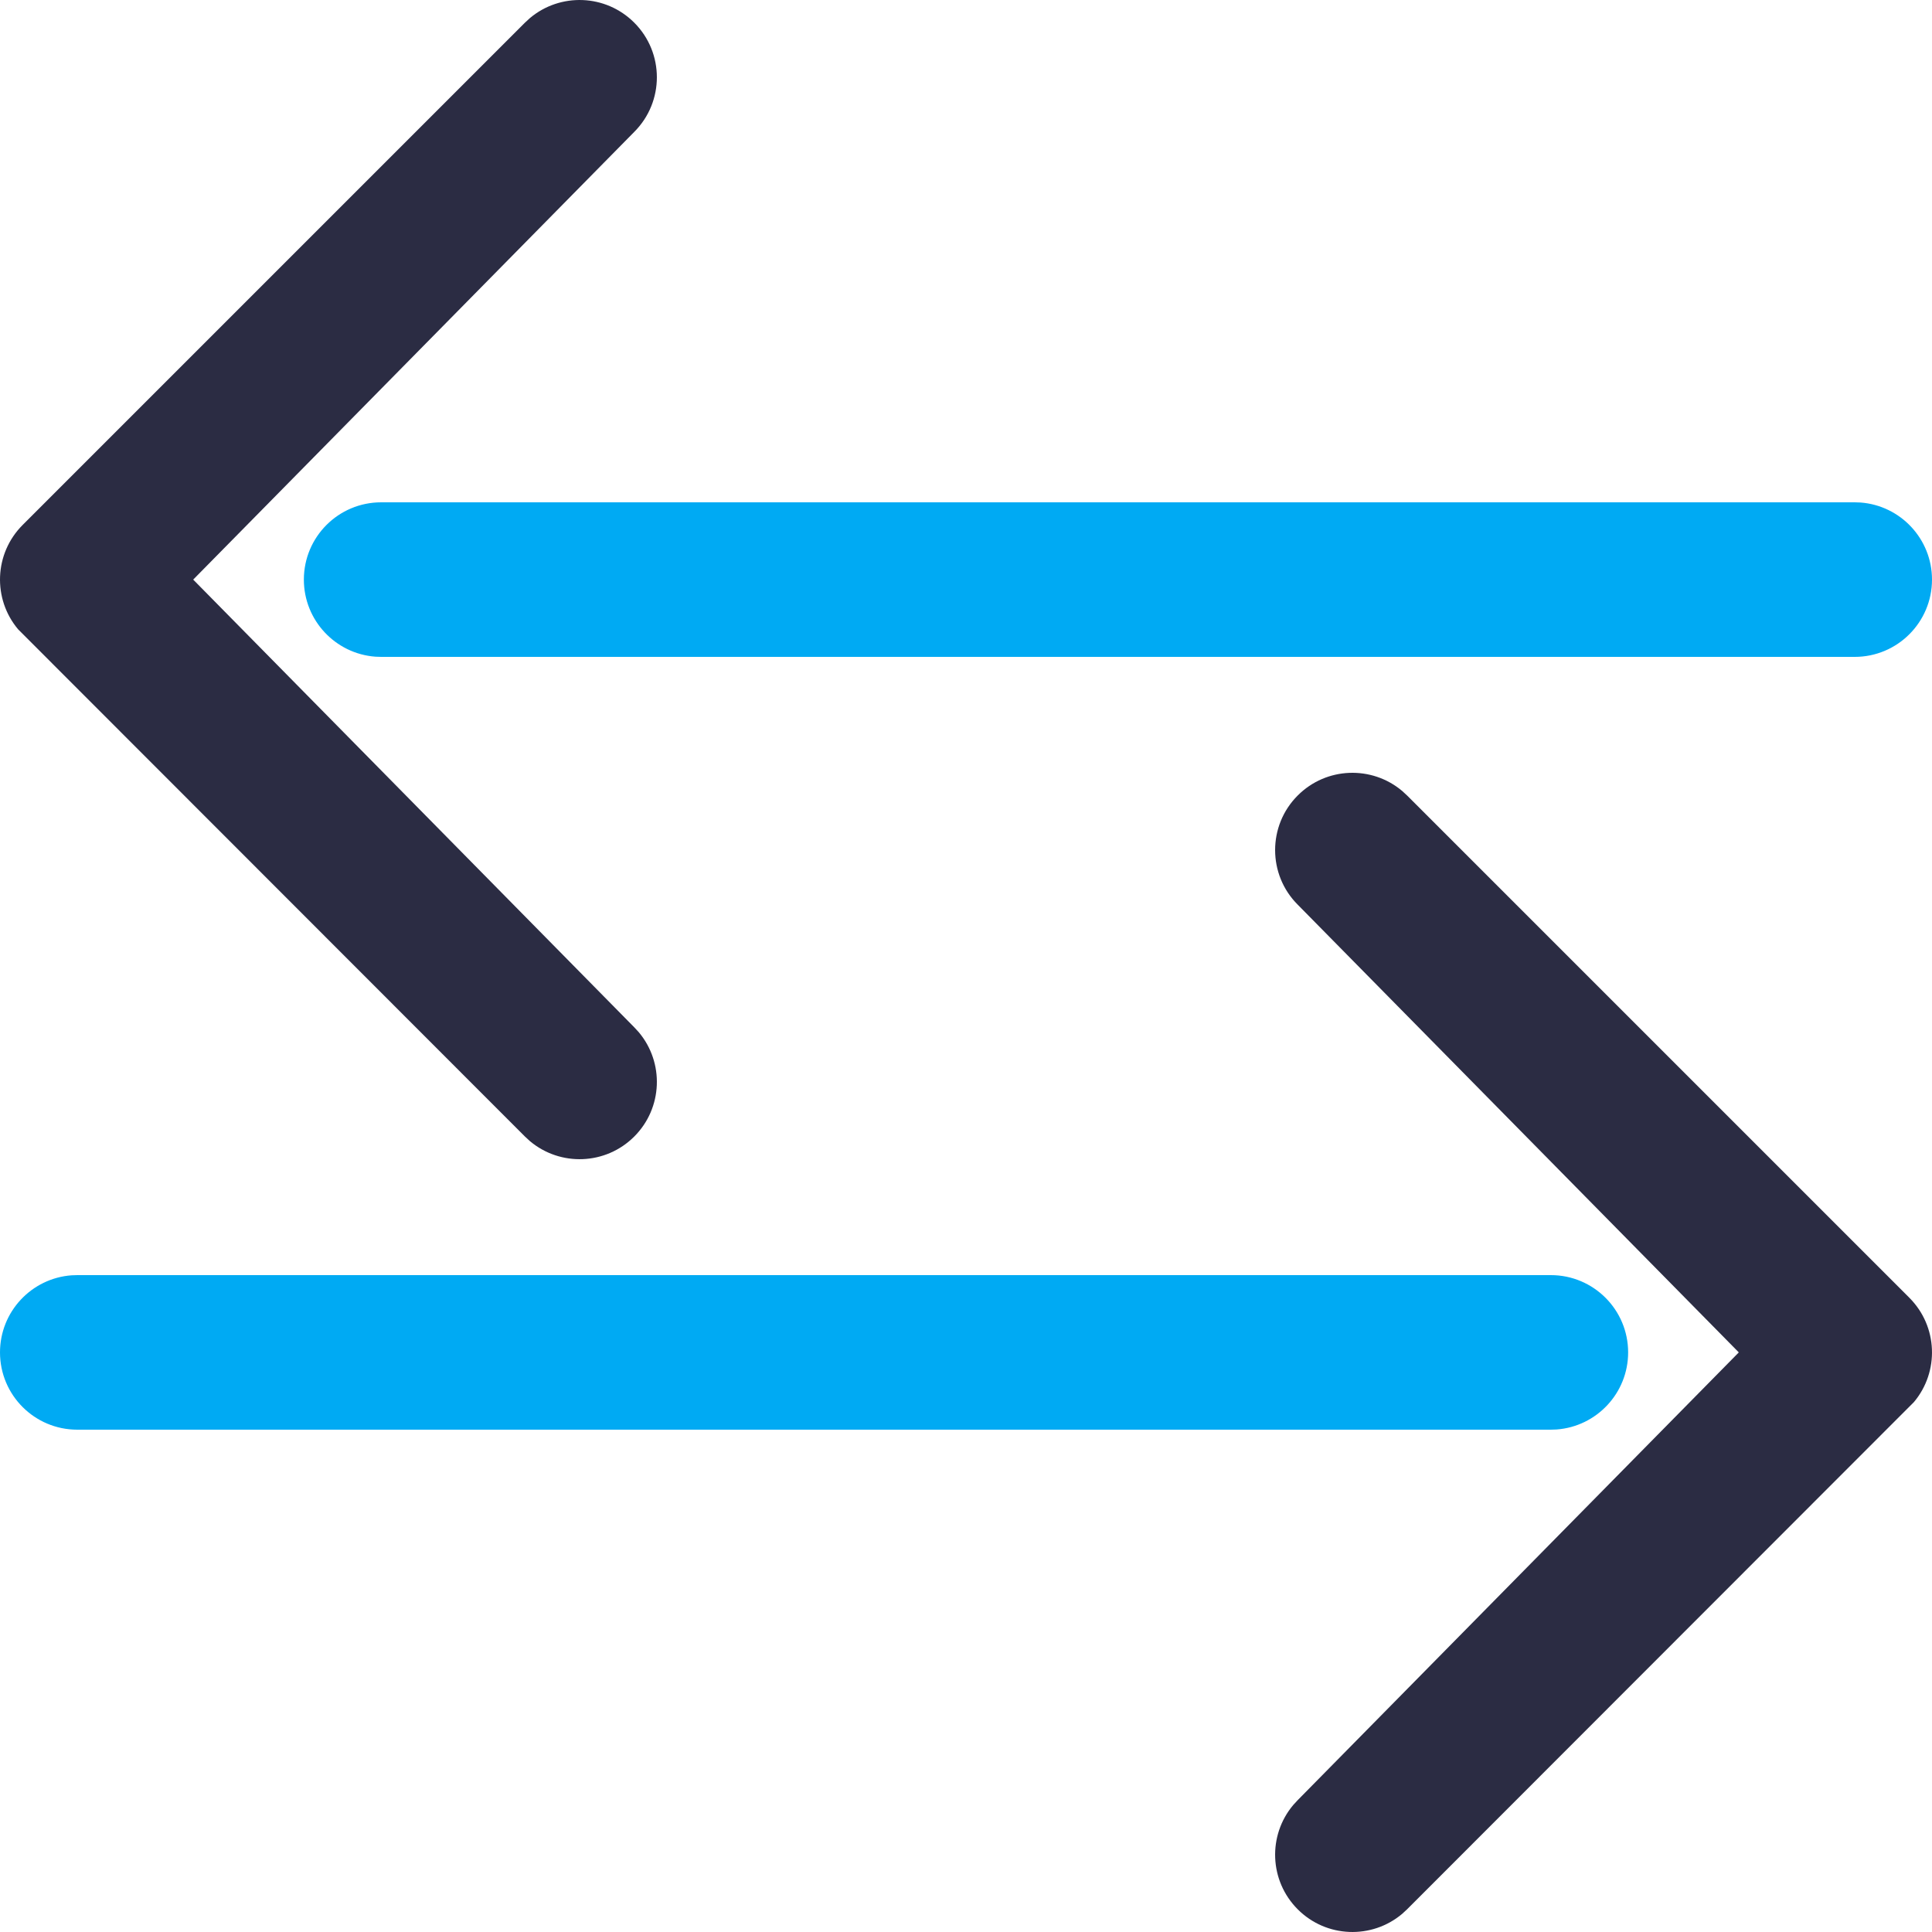 <?xml version="1.0" encoding="UTF-8"?>
<!--suppress XmlDefaultAttributeValue, XmlDefaultAttributeValue -->
<svg width="50px" height="50px" viewBox="0 0 50 50" version="1.1" xmlns="http://www.w3.org/2000/svg" xmlns:xlink="http://www.w3.org/1999/xlink">
    <title>icons/both-arrow</title>
    <g id="icons/both-arrow" stroke="none" stroke-width="1" fill="none" fill-rule="evenodd">
        <path d="M36.287,20.469 L36.414,20.586 L49.414,33.586 C50.154,34.326 50.193,35.501 49.531,36.287 L36.414,49.414 L36.287,49.531 C35.501,50.193 34.326,50.154 33.586,49.414 C32.846,48.674 32.807,47.499 33.469,46.713 L33.586,46.586 L45,35 L33.586,23.414 C33.195,23.024 33,22.512 33,22 C33,21.488 33.195,20.976 33.586,20.586 C34.326,19.846 35.501,19.807 36.287,20.469 Z" id="Path" fill="#2B2C43" fill-rule="nonzero"></path>
        <path d="M40.136,33 C41.24,33 42.136,33.895 42.136,35 C42.136,36.054 41.32,36.918 40.285,36.995 L40.136,37 L2,37 C0.895,37 8.66862138e-13,36.105 8.66862138e-13,35 C8.66862138e-13,33.946 0.816,33.082 1.851,33.005 L2,33 L40.136,33 Z" id="Line" fill="#00AAF3" fill-rule="nonzero"></path>
        <path d="M3.287,0.469 L3.414,0.586 L16.414,13.586 C17.154,14.326 17.193,15.501 16.531,16.287 L3.414,29.414 L3.287,29.531 C2.501,30.193 1.326,30.154 0.586,29.414 C-0.154,28.674 -0.193,27.499 0.469,26.713 L0.586,26.586 L12,15 L0.586,3.414 C-0.195,2.633 -0.195,1.367 0.586,0.586 C1.326,-0.154 2.501,-0.193 3.287,0.469 Z" id="Path" fill="#2B2C43" fill-rule="nonzero" transform="translate(8.5, 15) scale(-1, 1) translate(-8.5, -15) "></path>
        <path d="M48,13 C49.105,13 50,13.895 50,15 C50,16.054 49.184,16.918 48.149,16.995 L48,17 L9.864,17 C8.76,17 7.864,16.105 7.864,15 C7.864,13.946 8.68,13.082 9.715,13.005 L9.864,13 L48,13 Z" id="Line" fill="#00AAF3" fill-rule="nonzero" transform="translate(28.932, 15) scale(-1, 1) translate(-28.932, -15) "></path>
    </g>
</svg>

